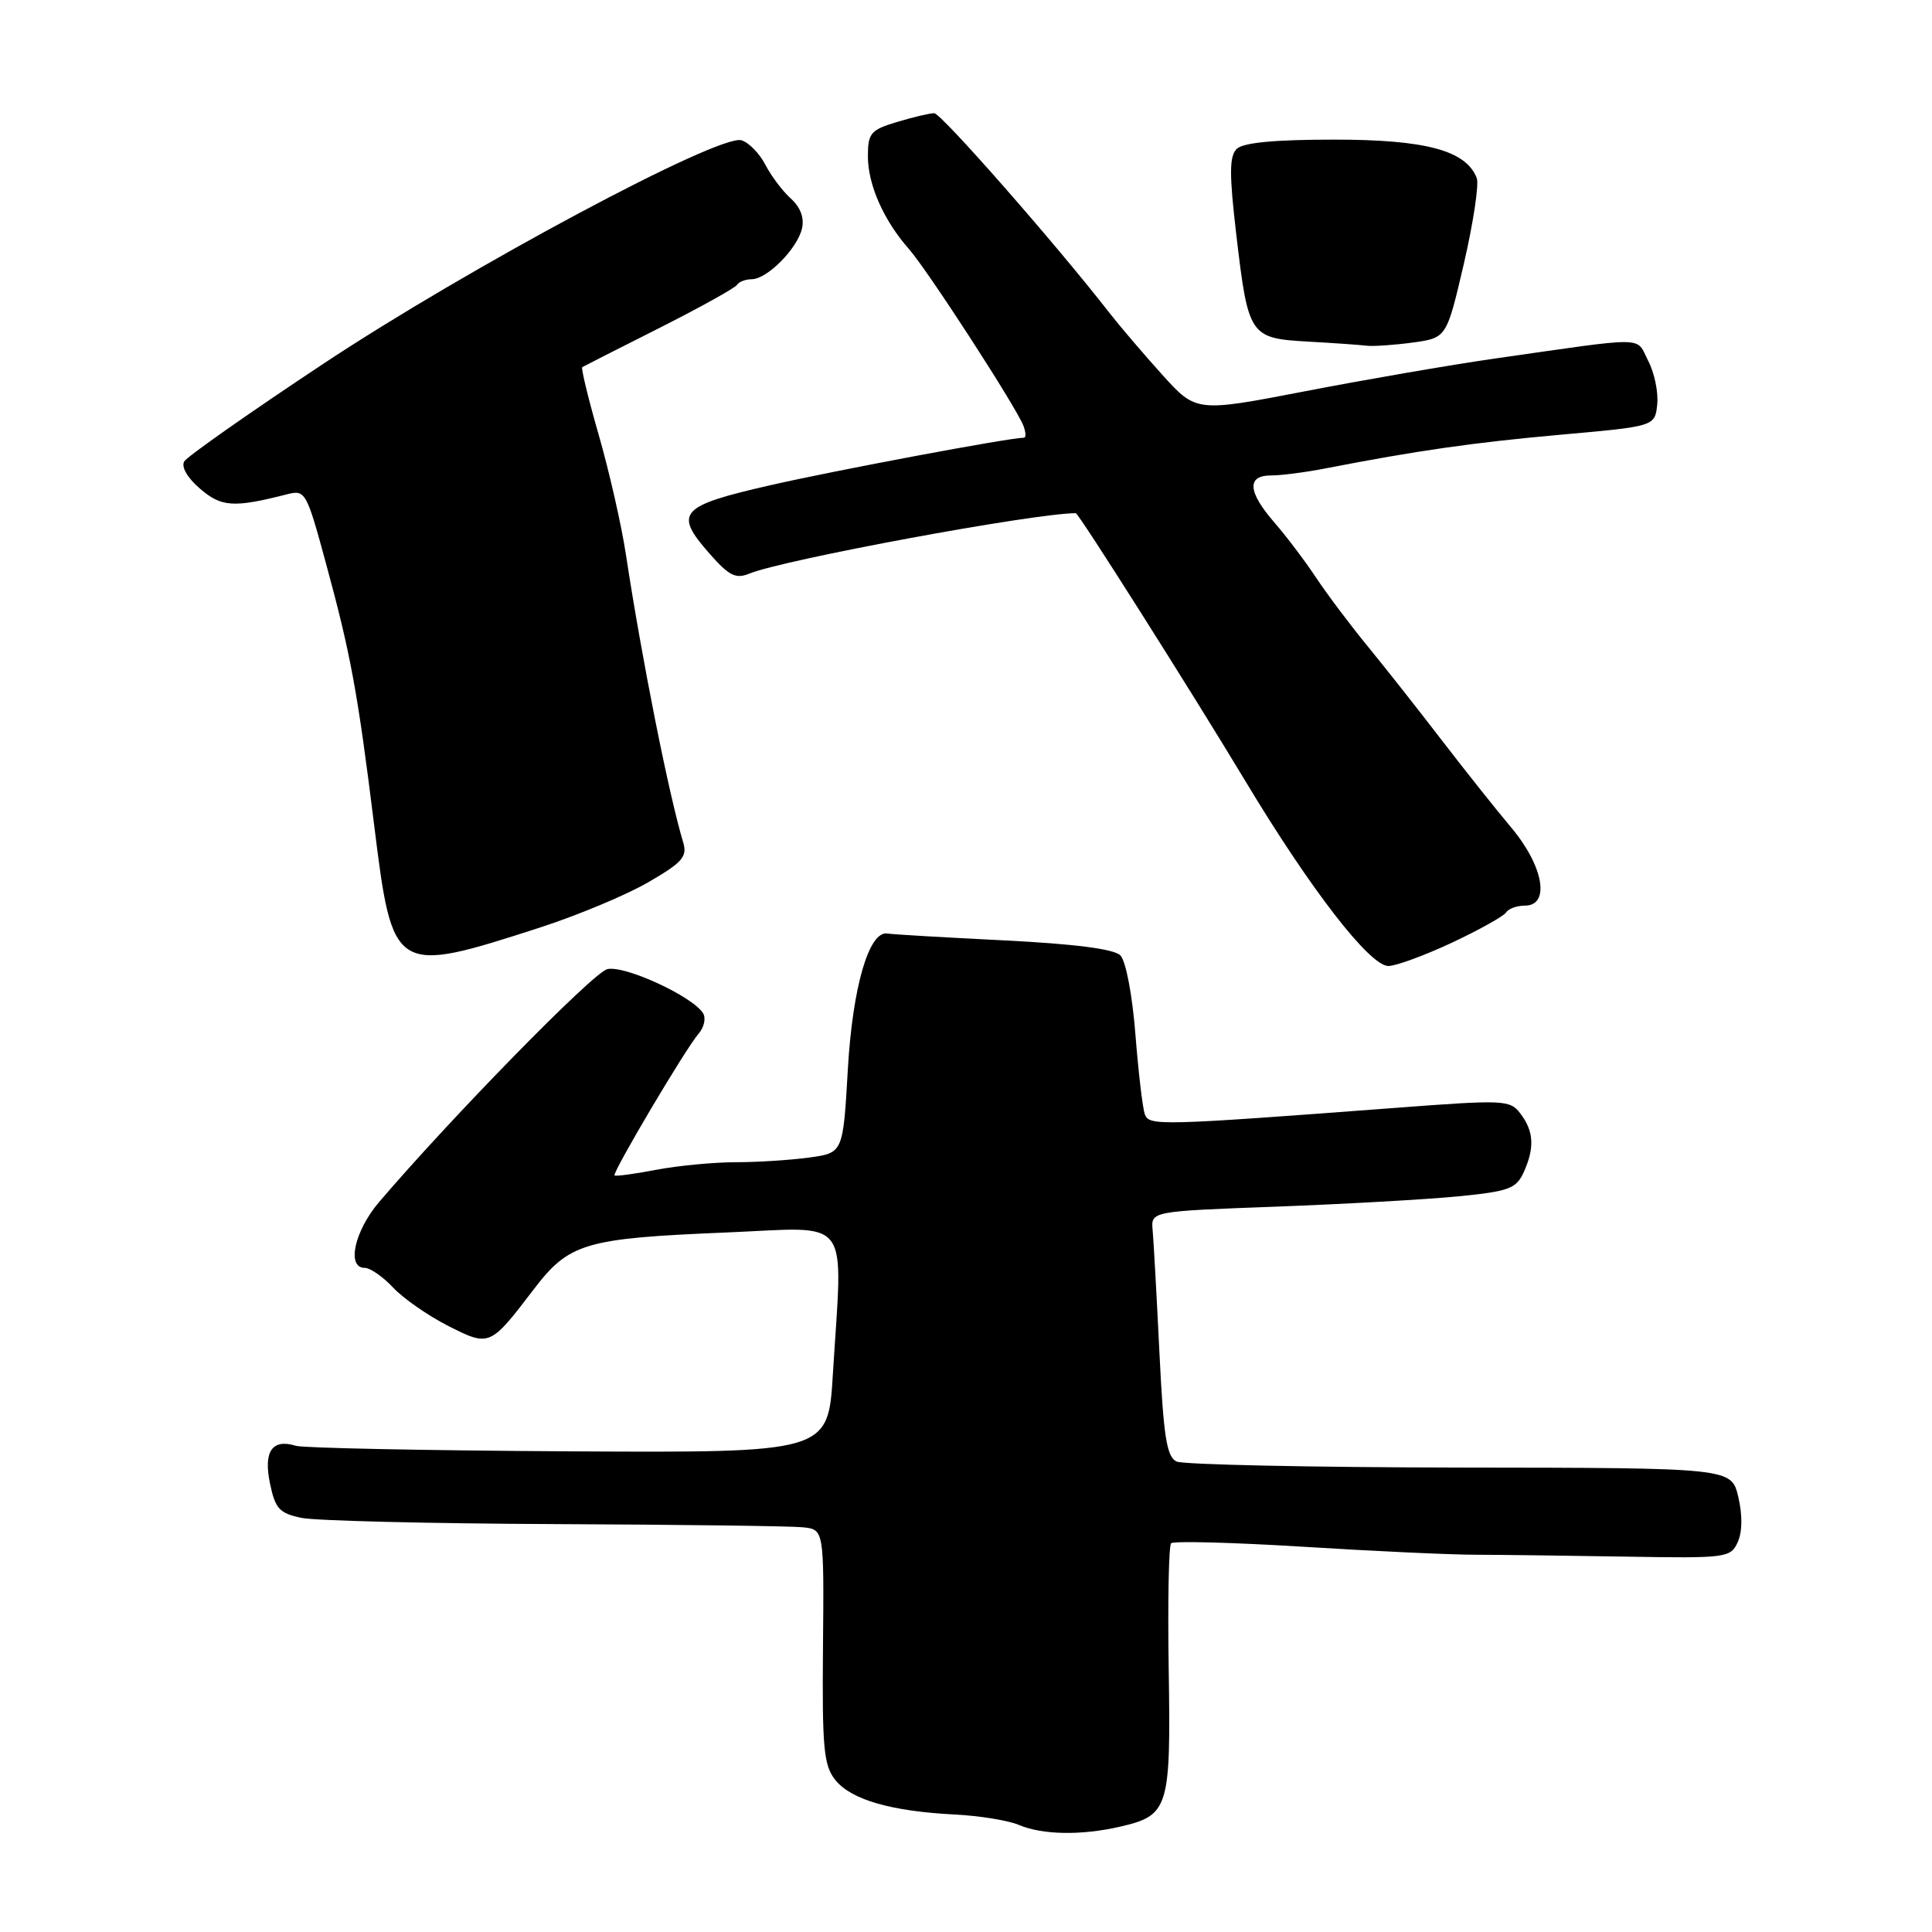 <?xml version="1.0" encoding="UTF-8" standalone="no"?>
<!DOCTYPE svg PUBLIC "-//W3C//DTD SVG 1.1//EN" "http://www.w3.org/Graphics/SVG/1.1/DTD/svg11.dtd" >
<svg xmlns="http://www.w3.org/2000/svg" xmlns:xlink="http://www.w3.org/1999/xlink" version="1.1" viewBox="0 0 256 256">
 <g >
 <path fill="currentColor"
d=" M 148.47 242.03 C 154.86 240.55 155.15 239.60 154.86 221.28 C 154.72 212.36 154.86 204.80 155.18 204.49 C 155.50 204.17 163.35 204.38 172.63 204.95 C 181.91 205.53 192.20 206.01 195.50 206.01 C 198.80 206.02 207.75 206.13 215.39 206.26 C 228.76 206.49 229.31 206.42 230.26 204.34 C 230.87 202.98 230.90 200.75 230.33 198.34 C 229.42 194.50 229.42 194.50 193.46 194.46 C 173.68 194.43 156.78 194.07 155.90 193.66 C 154.59 193.04 154.17 190.35 153.63 179.20 C 153.26 171.66 152.86 164.38 152.73 163.00 C 152.50 160.50 152.50 160.50 169.00 159.89 C 178.07 159.55 188.94 158.94 193.14 158.53 C 199.91 157.87 200.90 157.51 201.89 155.35 C 203.36 152.11 203.25 149.91 201.48 147.58 C 200.09 145.73 199.38 145.70 184.76 146.81 C 153.76 149.15 152.29 149.19 151.71 147.69 C 151.41 146.92 150.85 142.14 150.45 137.08 C 150.04 131.84 149.18 127.32 148.45 126.59 C 147.60 125.74 142.35 125.07 132.93 124.60 C 125.10 124.21 118.21 123.81 117.61 123.70 C 115.16 123.25 112.97 130.75 112.34 141.74 C 111.71 152.77 111.71 152.77 107.21 153.38 C 104.74 153.72 100.37 154.00 97.50 154.00 C 94.62 154.00 89.89 154.45 86.97 155.00 C 84.06 155.56 81.57 155.89 81.43 155.75 C 81.10 155.40 90.90 138.86 92.56 136.98 C 93.29 136.14 93.57 134.92 93.16 134.26 C 91.78 132.02 82.72 127.85 80.46 128.42 C 78.57 128.89 59.88 147.98 50.23 159.28 C 46.96 163.12 45.89 168.00 48.33 168.00 C 49.05 168.00 50.74 169.17 52.08 170.60 C 53.41 172.03 56.67 174.30 59.33 175.66 C 64.86 178.47 64.92 178.45 70.68 170.90 C 75.41 164.69 77.44 164.09 96.25 163.31 C 113.07 162.61 111.67 160.74 110.36 182.09 C 109.73 192.50 109.73 192.50 75.33 192.31 C 56.41 192.20 40.16 191.87 39.22 191.58 C 36.07 190.60 34.89 192.30 35.77 196.54 C 36.47 199.93 37.02 200.52 39.97 201.13 C 41.84 201.51 56.90 201.88 73.43 201.95 C 89.97 202.02 104.78 202.21 106.35 202.37 C 109.19 202.66 109.19 202.66 109.05 218.17 C 108.93 231.72 109.14 233.95 110.71 235.89 C 112.81 238.48 118.12 240.01 126.50 240.43 C 129.80 240.60 133.62 241.22 135.00 241.81 C 138.13 243.14 143.31 243.23 148.47 242.03 Z  M 192.39 124.91 C 196.02 123.20 199.25 121.40 199.56 120.91 C 199.87 120.41 200.99 120.00 202.06 120.00 C 205.45 120.00 204.53 114.75 200.25 109.66 C 198.19 107.21 194.03 101.97 191.00 98.03 C 187.97 94.08 183.59 88.52 181.26 85.68 C 178.92 82.83 175.82 78.70 174.36 76.50 C 172.90 74.30 170.42 71.02 168.85 69.22 C 165.33 65.16 165.18 63.00 168.42 63.00 C 169.76 63.00 173.02 62.58 175.67 62.06 C 187.81 59.70 195.22 58.64 206.80 57.60 C 219.28 56.49 219.28 56.49 219.59 53.60 C 219.76 52.00 219.22 49.39 218.39 47.80 C 216.71 44.54 218.66 44.57 198.00 47.52 C 192.22 48.35 180.97 50.29 173.00 51.83 C 158.50 54.63 158.50 54.63 154.00 49.65 C 151.53 46.91 148.38 43.22 147.00 41.45 C 139.86 32.27 124.70 15.00 123.79 15.00 C 123.21 15.00 120.99 15.52 118.87 16.16 C 115.37 17.21 115.00 17.64 115.00 20.71 C 115.00 24.48 117.10 29.22 120.44 33.00 C 122.89 35.77 134.66 53.94 135.61 56.42 C 135.94 57.29 135.97 58.00 135.67 58.00 C 133.75 58.00 110.71 62.32 102.00 64.31 C 90.03 67.05 89.25 67.94 94.01 73.35 C 96.60 76.30 97.49 76.75 99.31 76.00 C 103.83 74.15 137.06 68.00 142.55 68.00 C 142.92 68.00 157.80 91.50 165.02 103.50 C 173.68 117.90 181.50 128.00 183.97 128.00 C 184.96 128.00 188.75 126.61 192.39 124.91 Z  M 71.50 122.92 C 76.45 121.32 82.91 118.63 85.85 116.93 C 90.38 114.32 91.09 113.52 90.54 111.67 C 88.62 105.30 85.03 87.26 82.94 73.50 C 82.36 69.65 80.74 62.53 79.35 57.68 C 77.95 52.83 76.97 48.76 77.15 48.65 C 77.34 48.53 81.93 46.20 87.35 43.47 C 92.76 40.74 97.40 38.16 97.65 37.75 C 97.91 37.34 98.79 37.00 99.60 37.00 C 101.63 37.00 105.62 32.99 106.26 30.31 C 106.60 28.89 106.08 27.48 104.79 26.31 C 103.69 25.32 102.17 23.30 101.41 21.82 C 100.65 20.35 99.23 18.89 98.26 18.59 C 95.35 17.67 62.02 35.49 42.83 48.21 C 33.11 54.65 24.83 60.47 24.42 61.13 C 23.98 61.85 24.81 63.30 26.50 64.75 C 29.34 67.20 30.96 67.30 38.02 65.50 C 40.46 64.87 40.61 65.14 43.20 74.68 C 46.48 86.73 47.39 91.69 49.58 109.35 C 52.03 129.07 52.17 129.16 71.50 122.92 Z  M 187.20 45.39 C 191.68 44.77 191.68 44.77 193.97 34.94 C 195.22 29.53 195.99 24.43 195.68 23.60 C 194.27 19.94 188.93 18.50 176.80 18.50 C 168.85 18.50 164.70 18.90 163.86 19.74 C 162.89 20.71 162.88 23.11 163.81 31.04 C 165.39 44.52 165.59 44.82 173.26 45.26 C 176.69 45.45 180.22 45.70 181.11 45.81 C 182.00 45.91 184.74 45.72 187.20 45.39 Z "/>
</g>
</svg>